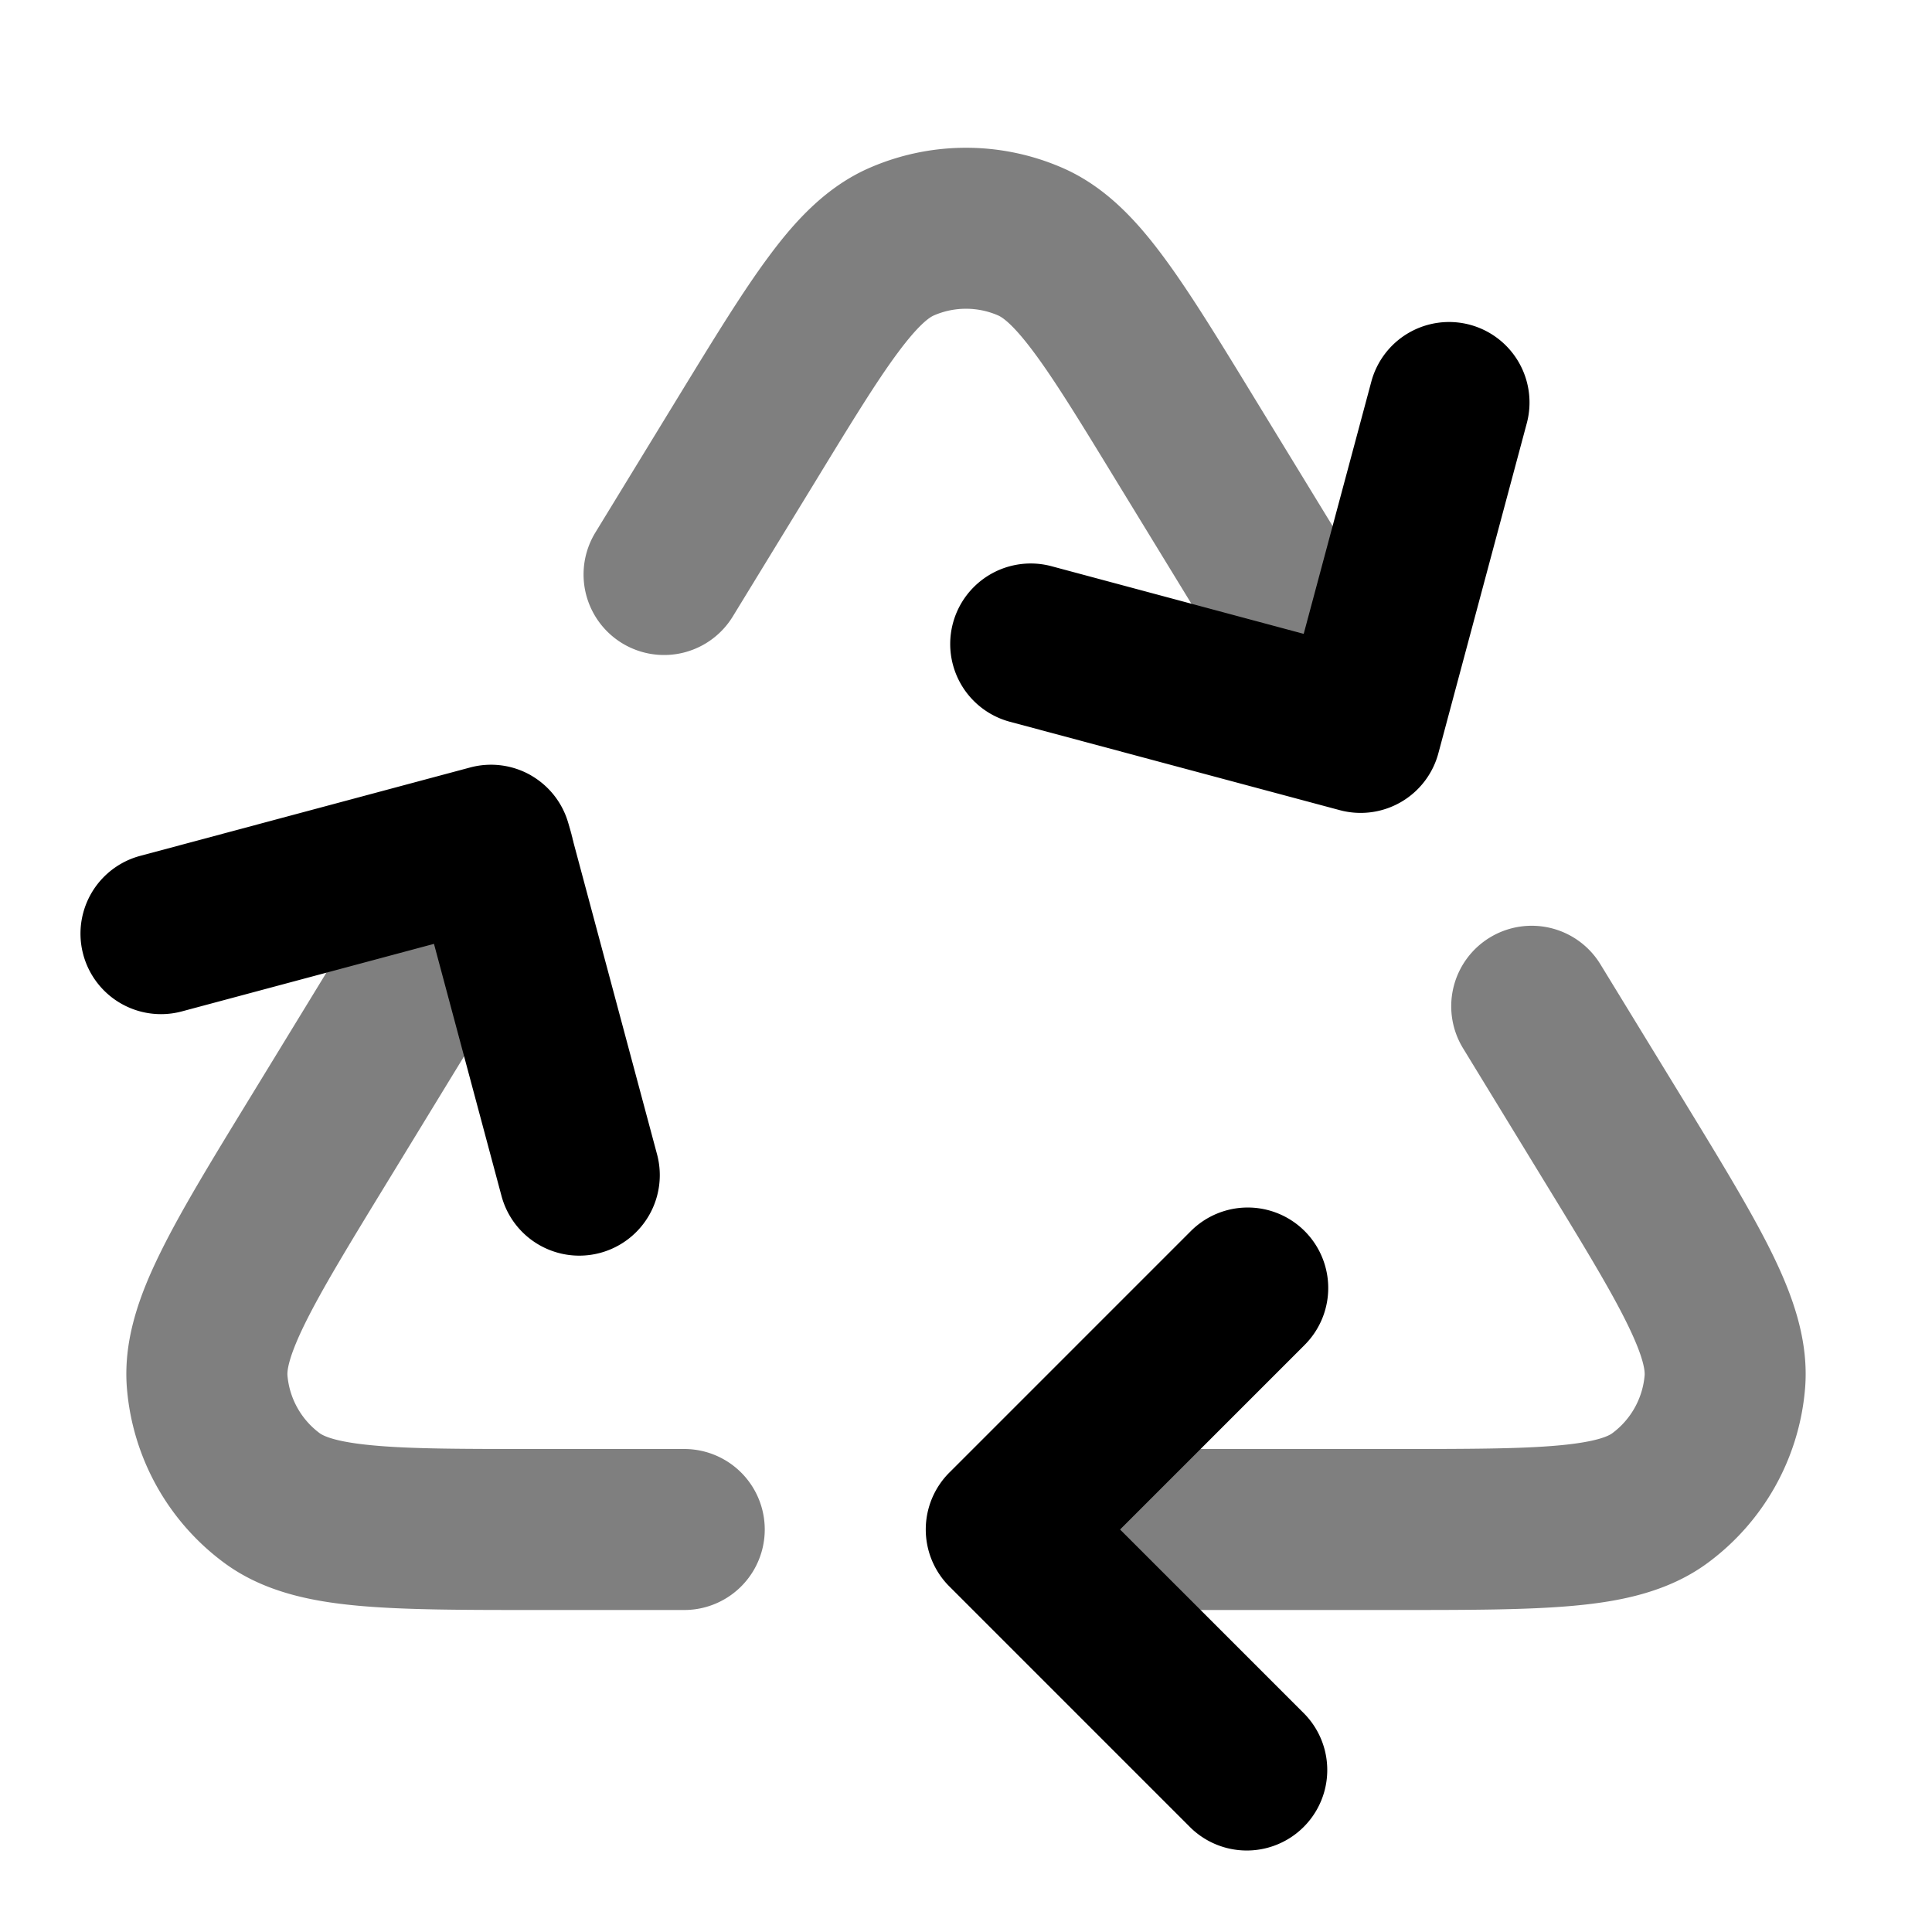 <svg xmlns="http://www.w3.org/2000/svg" width="24" height="24" viewBox="0 0 24 24">
  <path fill-rule="evenodd" d="M10.807 2.083a3 3 0 0 1 2.386 0c.534.231.92.65 1.251 1.095.326.437.685 1.024 1.115 1.728l2.183 3.573a1 1 0 0 1-1.706 1.042L13.877 5.99c-.461-.756-.772-1.263-1.037-1.618-.266-.357-.395-.434-.442-.454a1 1 0 0 0-.796 0c-.047.02-.176.097-.442.454-.265.355-.576.862-1.037 1.618l-1.02 1.668a1 1 0 0 1-1.707-1.043l1.045-1.71c.43-.703.789-1.29 1.115-1.727.33-.445.717-.864 1.251-1.095ZM6.652 9.752a1 1 0 0 1 .331 1.375L4.83 14.653c-.497.813-.832 1.363-1.043 1.792-.214.435-.22.594-.216.642a1 1 0 0 0 .402.718c.04.028.178.106.66.15C5.11 18 5.754 18 6.707 18H8.5a1 1 0 1 1 0 2H6.657c-.891 0-1.629 0-2.207-.053-.582-.053-1.175-.171-1.665-.533a3 3 0 0 1-1.207-2.153c-.054-.607.155-1.174.413-1.698.256-.522.64-1.151 1.105-1.911l2.18-3.568a1 1 0 0 1 1.376-.332Zm11.854 1.895a1 1 0 0 1 1.375.332l1.023 1.673c.464.76.849 1.39 1.105 1.91.258.525.467 1.092.413 1.7a3 3 0 0 1-1.207 2.152c-.49.362-1.083.48-1.665.533-.578.053-1.316.053-2.207.053H13a1 1 0 1 1 0-2h4.294c.953 0 1.597-.001 2.073-.045.483-.044.622-.122.66-.15a1 1 0 0 0 .403-.718c.004-.048-.002-.207-.216-.642-.21-.429-.546-.98-1.043-1.792l-.997-1.632a1 1 0 0 1 .332-1.374Z" clip-rule="evenodd" opacity=".5"/>
  <path fill-rule="evenodd" d="M18.259 4.034a1 1 0 0 1 .707 1.225l-1.098 4.098a1 1 0 0 1-1.225.707l-4.098-1.098a1 1 0 0 1 .518-1.932l3.132.84.84-3.133a1 1 0 0 1 1.224-.707Zm-11.66 5.6a1 1 0 0 1 .465.607l1.098 4.098a1 1 0 1 1-1.932.518l-.839-3.132-3.132.839a1 1 0 1 1-.518-1.932L5.84 9.534a1 1 0 0 1 .76.1Zm9.608 5.659a1 1 0 0 1 0 1.414L13.914 19l2.293 2.293a1 1 0 0 1-1.414 1.414l-3-3a1 1 0 0 1 0-1.414l3-3a1 1 0 0 1 1.414 0Z" clip-rule="evenodd"/>
</svg>
